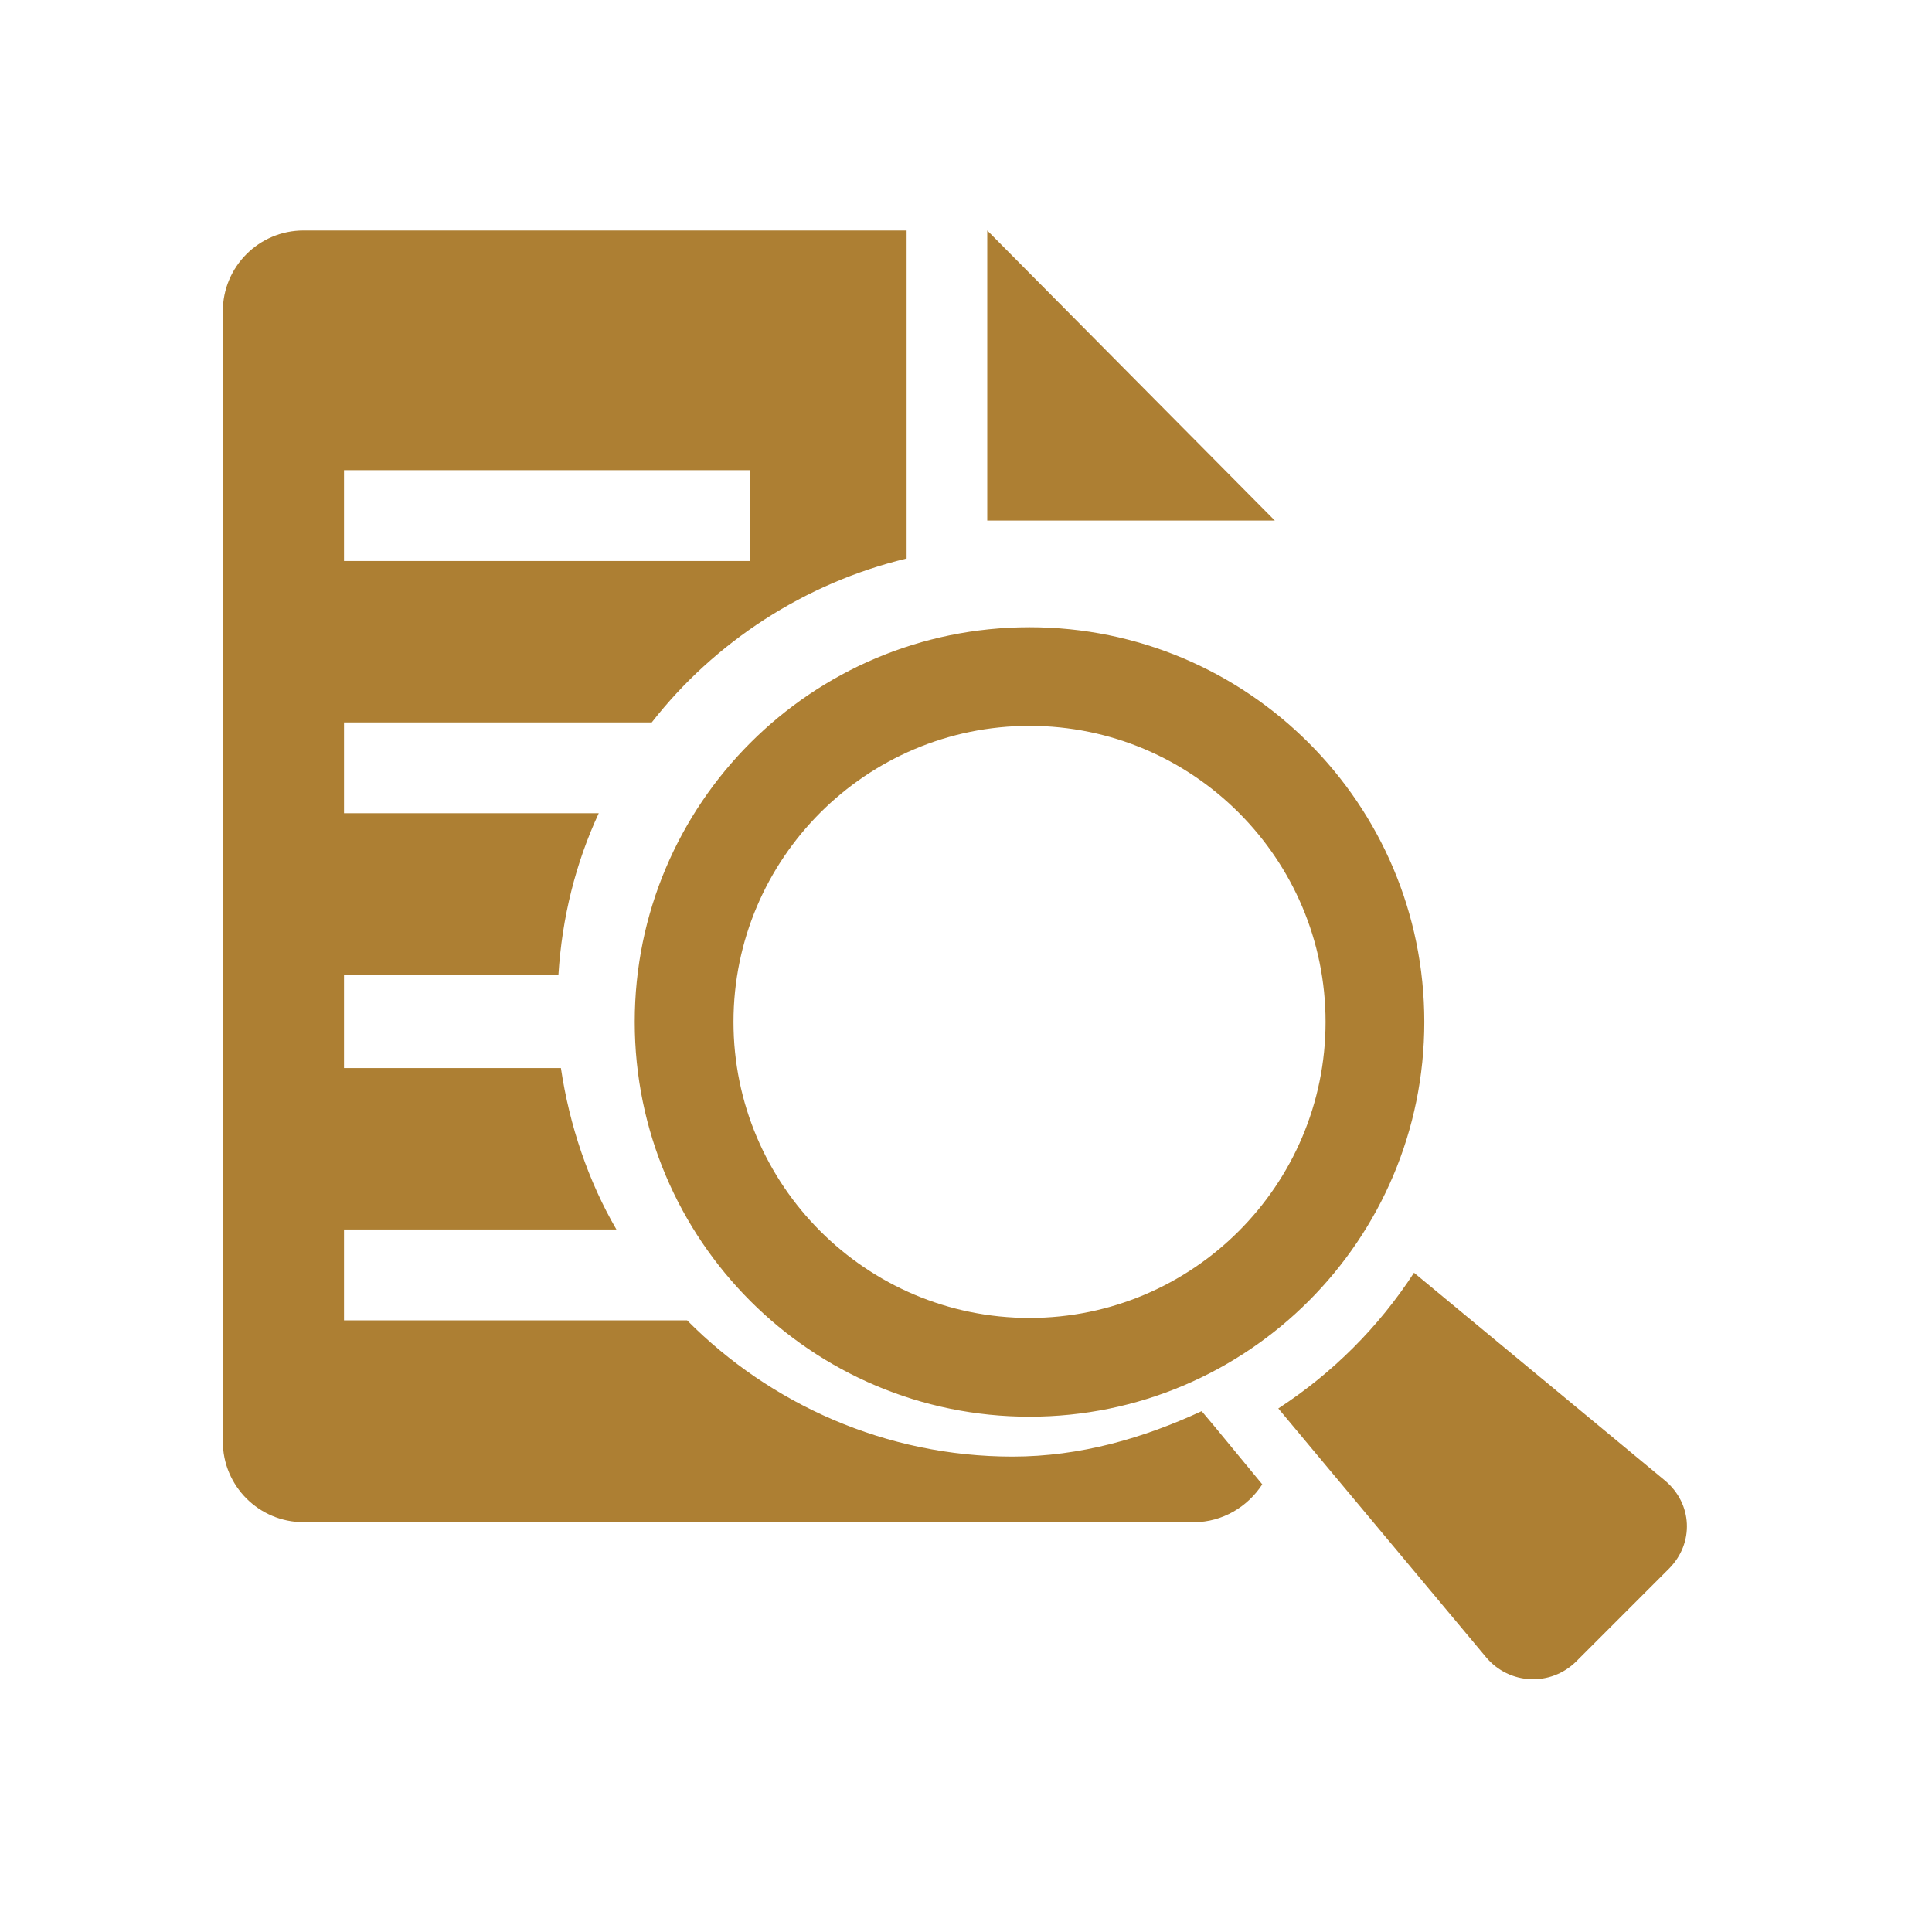 <svg height="512" viewBox="0 0 512 512" width="512" xmlns="http://www.w3.org/2000/svg">
 <path d="m80.451 61.081c-11.817 0-21.402 9.581-21.402 21.402v299.507c0 11.822 9.586 21.402 21.402 21.402h235.992c7.545 0 14.262-4.131 18.069-10.026l-12.697-15.398-3.361-3.993c-15.349 7.11-32.123 12.037-50.129 12.037-33.553 0-64.237-13.919-86.238-36.11h-90.921v-24.073h72.191c-7.45-12.807-12.443-27.544-14.708-42.774h-57.483v-24.734h56.822c.952-15.206 4.572-29.603 10.686-42.803h-67.508v-24.073h81.556c16.633-21.301 40.511-36.923 67.537-43.435v-86.928zm181.181 0v76.873h76.213zm-170.466 63.515h107.64v24.073h-107.64zm181.669 41.625c-57.779 0-104.623 46.828-104.623 104.595 0 57.779 46.857 104.623 104.623 104.623 57.779 0 104.623-46.845 104.623-104.623 0-57.766-46.857-104.595-104.623-104.595zm0 26.142c43.26 0 78.453 35.187 78.453 78.453 0 43.265-35.187 78.453-78.453 78.453-43.26 0-78.453-35.187-78.453-78.453 0-43.265 35.187-78.453 78.453-78.453zm101.894 144.927c-9.365 14.402-21.579 26.601-35.966 35.966l55.041 65.9c6.128 7.359 17.179 7.866 23.958 1.092l24.504-24.504c6.779-6.771 6.291-17.284-1.063-23.412z" fill="#AD7F33"/>
</svg>
